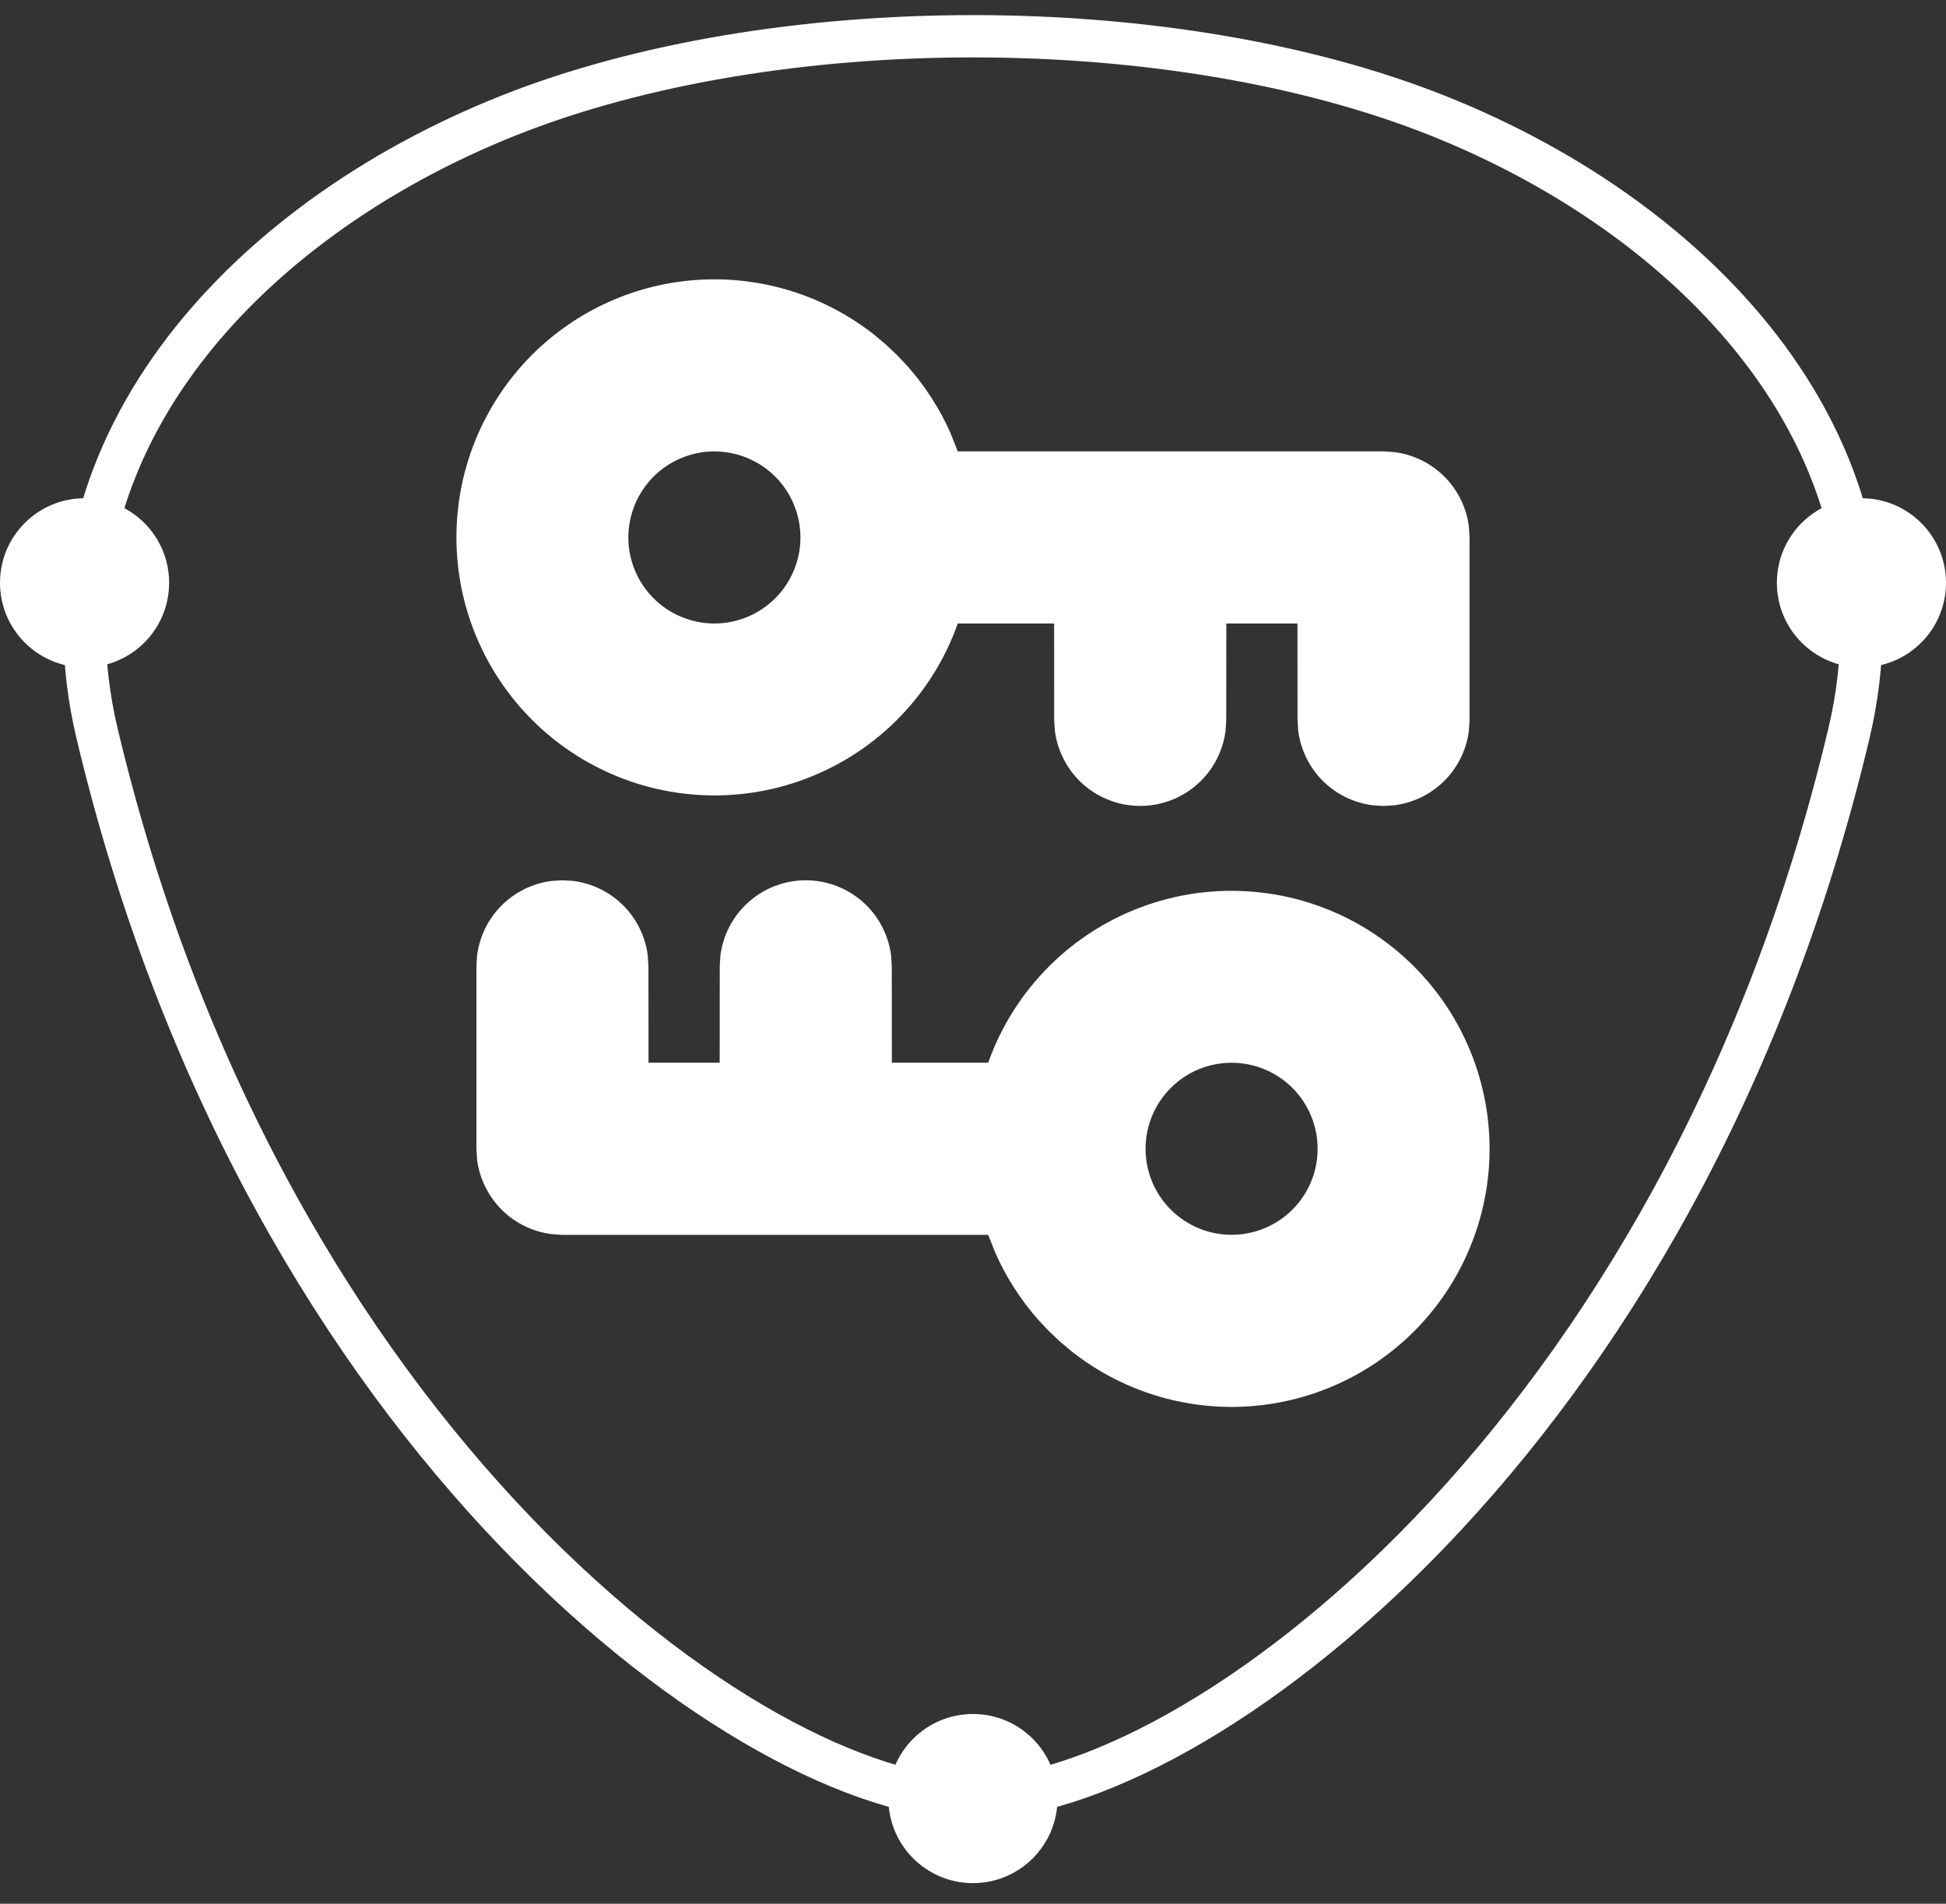 <svg width="46" height="45" viewBox="0 0 46 45" fill="none" xmlns="http://www.w3.org/2000/svg">
<rect x="0" y="0" width="46" height="45" fill="#333333" stroke="none"/>
<path d="M33.427 31.469C32.37 32.526 30.961 33.158 29.469 33.246C27.977 33.333 26.504 32.87 25.331 31.943L25.059 31.715L24.799 31.469L24.553 31.209C24.122 30.722 23.781 30.186 23.53 29.619L23.359 29.19L13.294 29.19L13.04 29.172C12.593 29.116 12.176 28.912 11.857 28.593C11.538 28.273 11.334 27.857 11.277 27.409L11.262 27.155L11.262 22.841L11.277 22.586C11.334 22.139 11.538 21.722 11.857 21.403C12.176 21.084 12.593 20.88 13.04 20.823L13.295 20.808L13.55 20.823C13.997 20.88 14.414 21.084 14.733 21.403C15.052 21.722 15.256 22.139 15.312 22.586L15.328 22.841L15.33 25.12L17.012 25.12L17.014 22.841L17.029 22.586C17.092 22.095 17.331 21.644 17.702 21.316C18.074 20.989 18.552 20.808 19.047 20.808C19.542 20.808 20.02 20.989 20.392 21.316C20.763 21.644 21.002 22.095 21.064 22.586L21.08 22.841L21.082 25.12L23.359 25.12C23.665 24.257 24.161 23.474 24.811 22.829C25.46 22.184 26.246 21.694 27.111 21.394C27.976 21.094 28.897 20.992 29.806 21.097C30.716 21.201 31.59 21.509 32.364 21.997C33.138 22.486 33.793 23.142 34.279 23.917C34.765 24.693 35.071 25.568 35.173 26.478C35.275 27.387 35.171 28.308 34.868 29.172C34.566 30.036 34.074 30.821 33.427 31.469ZM30.551 28.593C30.932 28.211 31.146 27.694 31.146 27.155C31.146 26.616 30.932 26.098 30.551 25.717C30.169 25.335 29.652 25.121 29.113 25.121C28.573 25.121 28.056 25.335 27.675 25.717C27.293 26.098 27.079 26.616 27.079 27.155C27.079 27.694 27.293 28.211 27.675 28.593C28.056 28.974 28.573 29.188 29.113 29.188C29.652 29.188 30.169 28.974 30.551 28.593Z" fill="white"/>
<path d="M12.573 8.39C13.63 7.333 15.038 6.7 16.531 6.613C18.023 6.526 19.496 6.989 20.669 7.916L20.941 8.144L21.201 8.39L21.447 8.65C21.878 9.136 22.219 9.673 22.469 10.239L22.64 10.669L32.706 10.669L32.959 10.687C33.407 10.743 33.823 10.947 34.143 11.266C34.462 11.585 34.666 12.002 34.722 12.45L34.738 12.704L34.738 17.018L34.722 17.273C34.666 17.72 34.462 18.137 34.143 18.456C33.823 18.775 33.407 18.979 32.959 19.035L32.705 19.051L32.45 19.035C32.002 18.979 31.586 18.775 31.267 18.456C30.948 18.137 30.744 17.72 30.687 17.273L30.671 17.018L30.67 14.739L28.988 14.739L28.986 17.018L28.97 17.273C28.908 17.764 28.669 18.215 28.297 18.543C27.926 18.87 27.448 19.05 26.953 19.05C26.458 19.05 25.98 18.87 25.608 18.543C25.237 18.215 24.998 17.764 24.935 17.273L24.919 17.018L24.918 14.739L22.64 14.739C22.335 15.602 21.839 16.384 21.189 17.03C20.54 17.675 19.754 18.165 18.889 18.465C18.024 18.765 17.103 18.867 16.193 18.762C15.284 18.658 14.41 18.35 13.636 17.862C12.861 17.373 12.207 16.717 11.721 15.941C11.235 15.166 10.929 14.291 10.827 13.381C10.725 12.472 10.829 11.551 11.131 10.687C11.434 9.823 11.926 9.038 12.573 8.39ZM15.449 11.266C15.068 11.648 14.853 12.165 14.853 12.704C14.853 13.243 15.068 13.761 15.449 14.142C15.83 14.523 16.348 14.738 16.887 14.738C17.426 14.738 17.944 14.523 18.325 14.142C18.706 13.761 18.921 13.243 18.921 12.704C18.921 12.165 18.706 11.648 18.325 11.266C17.944 10.885 17.426 10.671 16.887 10.671C16.348 10.671 15.83 10.885 15.449 11.266Z" fill="white"/>
<path d="M33.974 2.729C40.304 5.246 45.279 10.702 43.707 17.33C39.726 34.12 28.177 42.515 23 42.515C17.823 42.515 6.274 34.12 2.293 17.33C0.721 10.702 5.696 5.246 12.026 2.729C18.303 0.233 27.697 0.233 33.974 2.729Z" stroke="white" stroke-linecap="round" stroke-linejoin="round"/>
<ellipse cx="22.999" cy="42.514" rx="1.999" ry="1.999" fill="white"/>
<ellipse cx="44.001" cy="13.776" rx="1.999" ry="1.999" fill="white"/>
<ellipse cx="1.999" cy="13.776" rx="1.999" ry="1.999" fill="white"/>
</svg>
